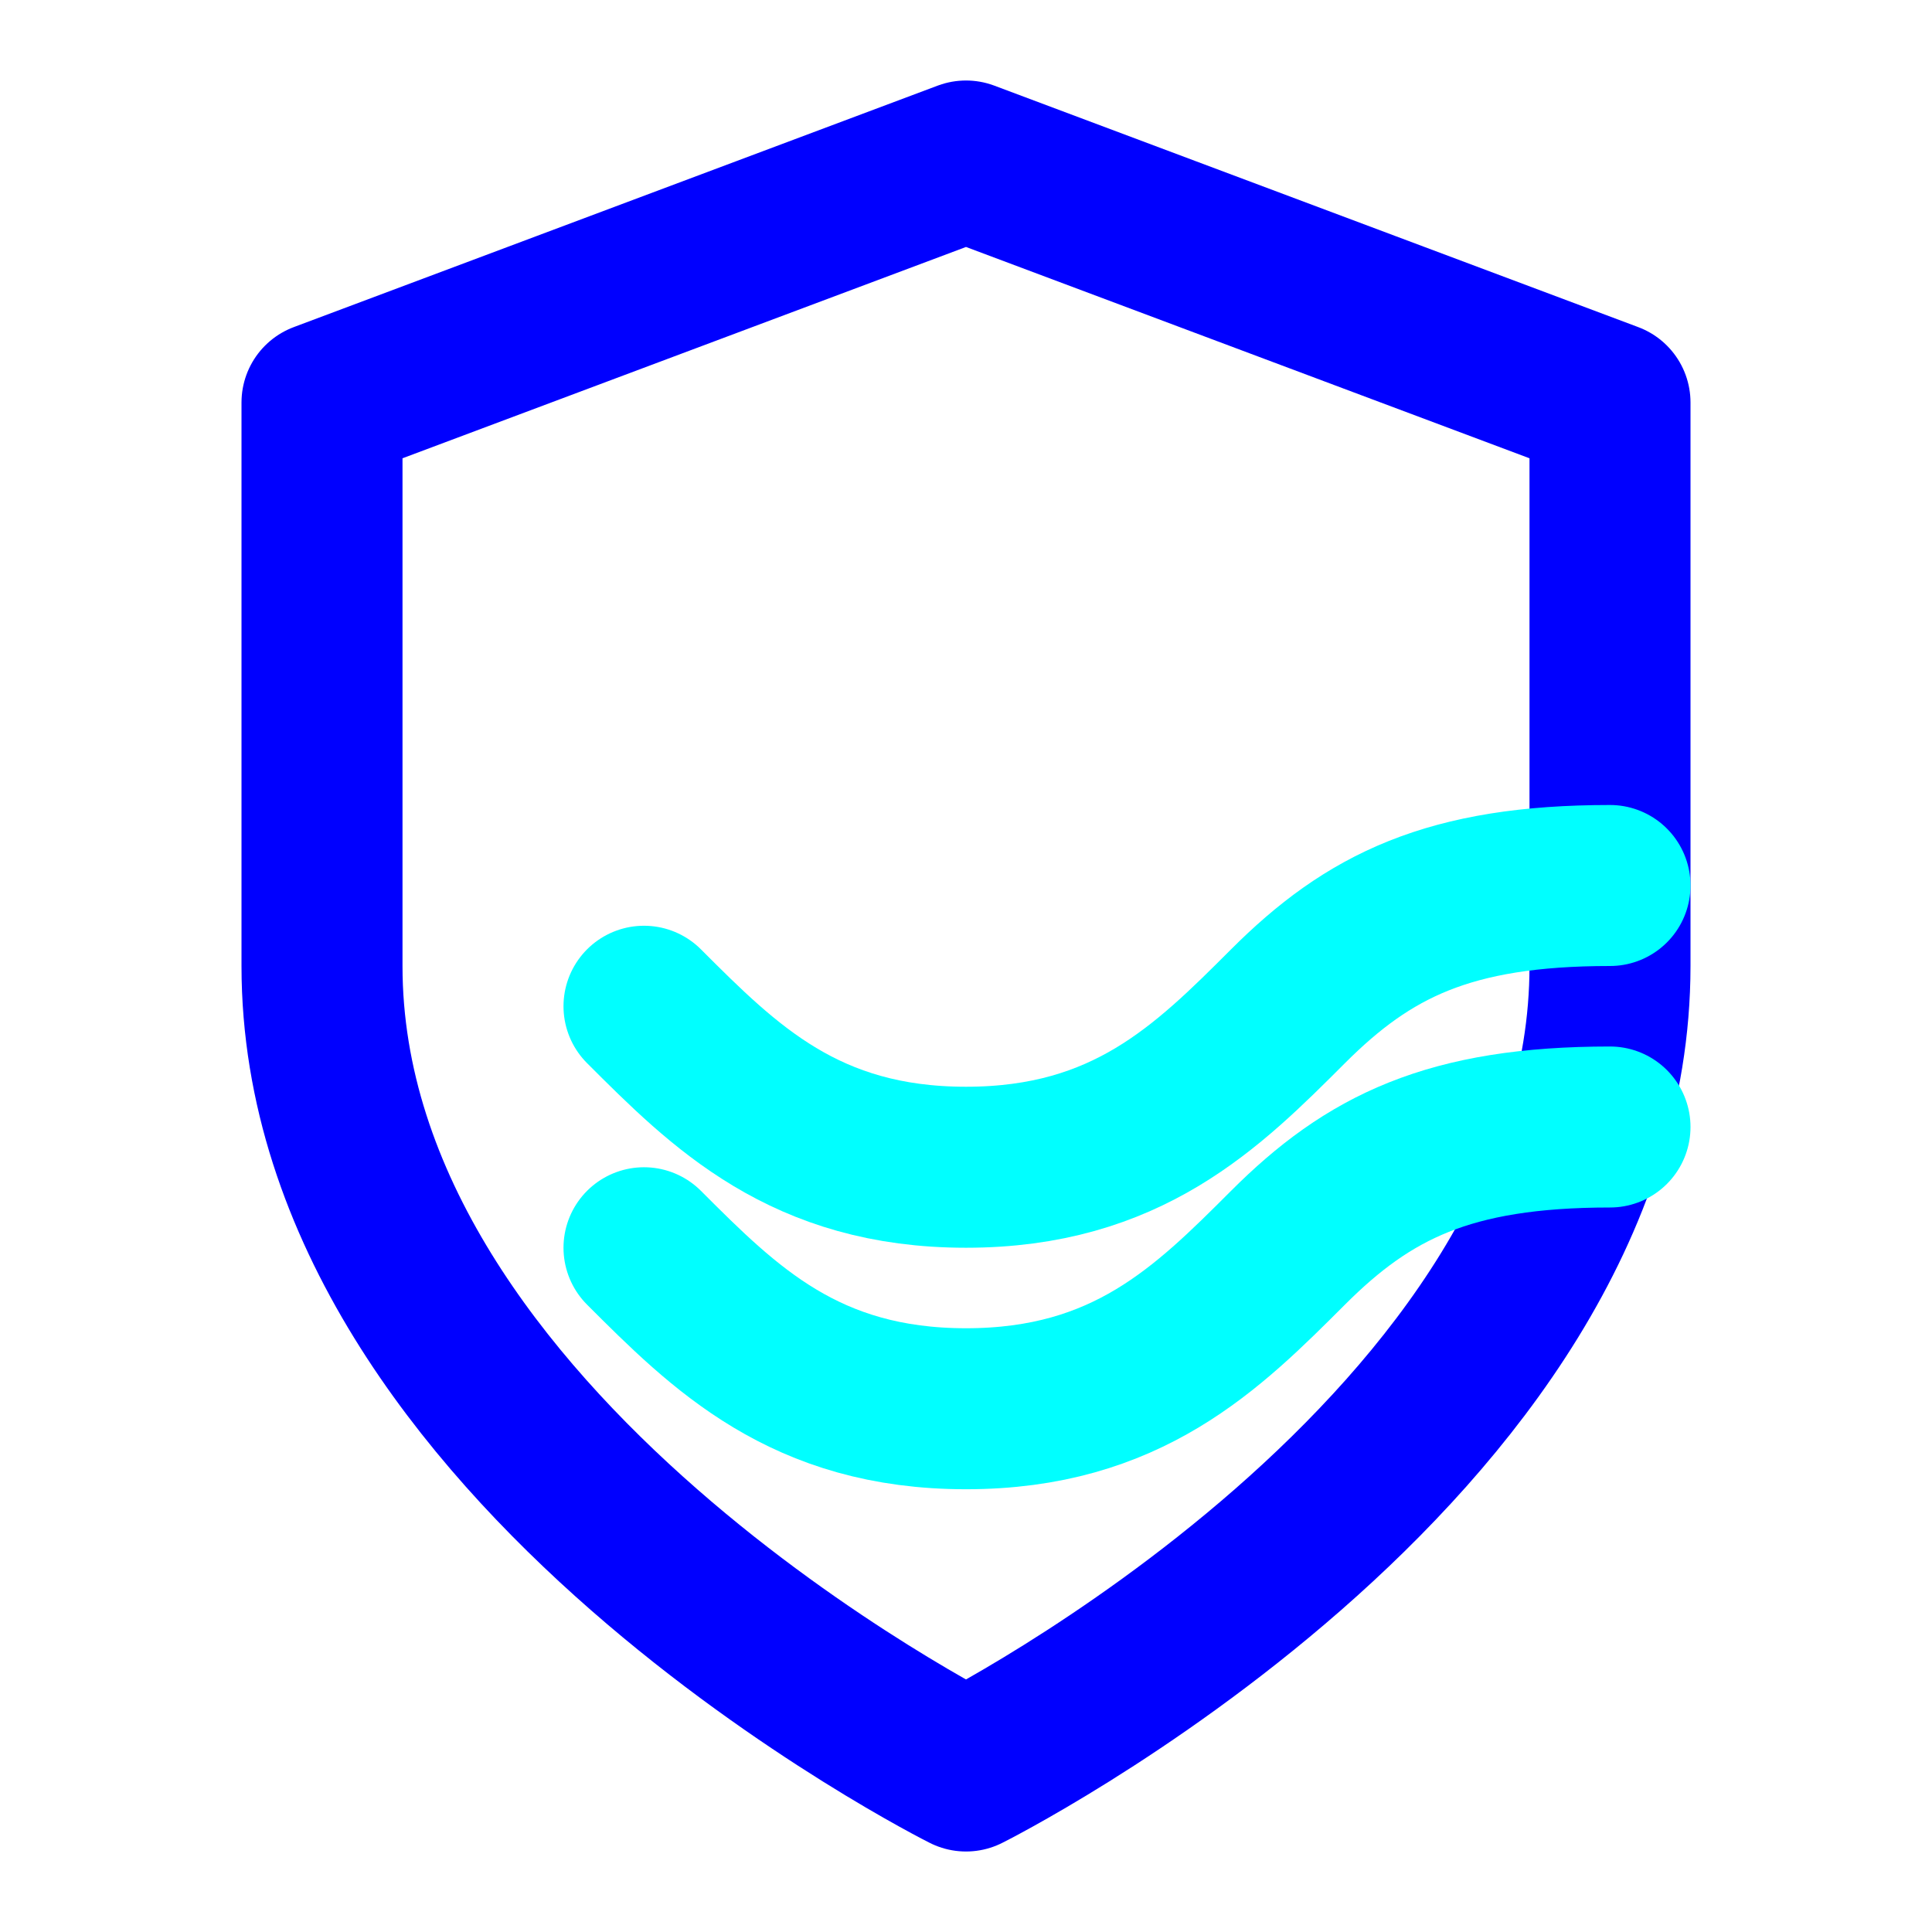 <svg xmlns="http://www.w3.org/2000/svg" width="24" height="24" viewBox="0 0 24 24" fill="none" stroke="blue" stroke-width="2" stroke-linecap="round" stroke-linejoin="round">
  <path d="M12 22s8-4 8-10V5l-8-3-8 3v7c0 6 8 10 8 10z"></path>
  <path d="M8 15.5c1 1 2 2 4 2s3-1 4-2 2-1.5 4-1.5" stroke="aqua" stroke-width="2"></path>
  <path d="M8 12.5c1 1 2 2 4 2s3-1 4-2 2-1.5 4-1.5" stroke="aqua" stroke-width="2"></path>
</svg> 